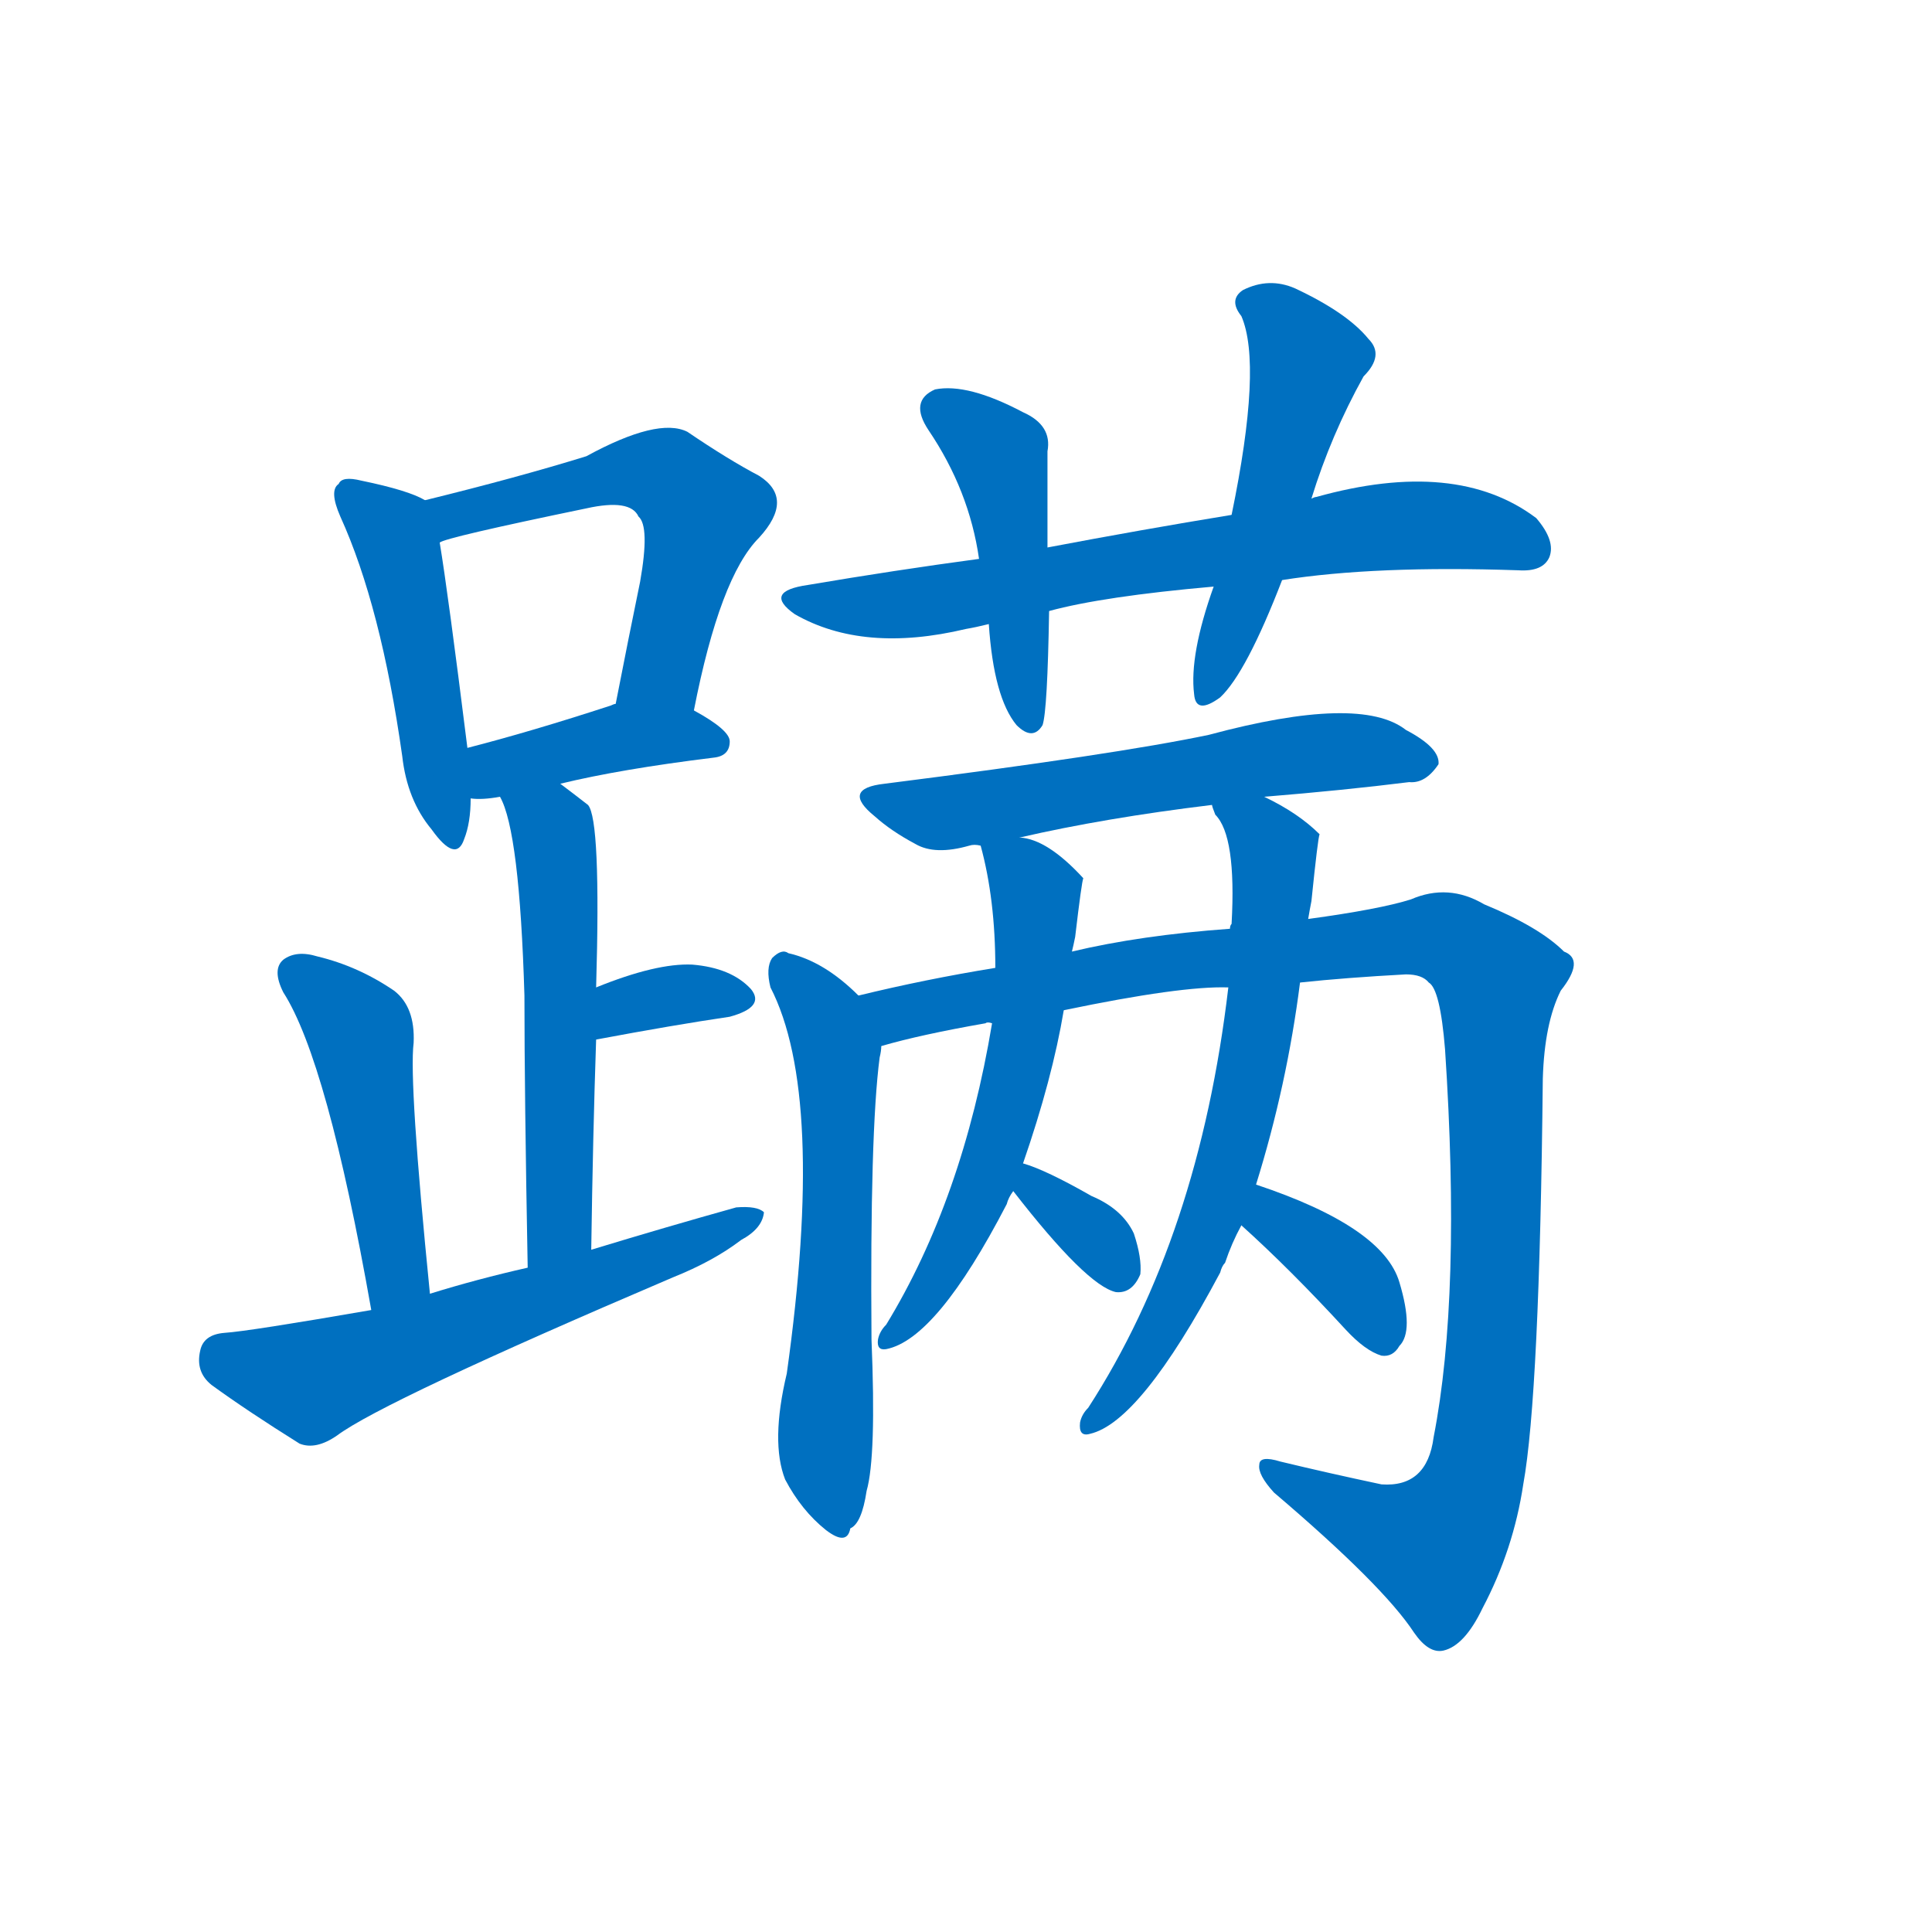 <svg width='83' height='83' >
                                <g transform="translate(3, 70) scale(0.07, -0.07)">
                                    <!-- 先将完整的字以灰色字体绘制完成，层级位于下面 -->
                                                                        <path d="M 218 693 Q 208 699 179 705 Q 167 708 165 703 Q 159 699 166 683 Q 191 628 204 536 Q 207 509 222 491 Q 237 470 242 485 Q 246 495 246 510 L 244 541 Q 232 637 227 667 C 223 691 223 691 218 693 Z" style="fill: #0070C0;"></path>
                                                                        <path d="M 383 564 Q 399 646 423 670 Q 445 694 423 708 Q 404 718 379 735 Q 361 744 317 720 Q 275 707 218 693 C 189 686 199 658 227 667 Q 230 670 317 688 Q 344 694 349 683 Q 356 677 350 643 Q 343 609 335 568 C 329 539 377 535 383 564 Z" style="fill: #0070C0;"></path>
                                                                        <path d="M 301 519 Q 338 528 395 535 Q 405 536 405 545 Q 405 552 383 564 C 361 577 361 577 335 568 Q 334 568 332 567 Q 283 551 244 541 C 215 533 216 512 246 510 Q 253 509 264 511 L 301 519 Z" style="fill: #0070C0;"></path>
                                                                        <path d="M 320 233 Q 321 303 323 362 L 323 394 Q 326 497 318 506 Q 309 513 301 519 C 277 537 253 539 264 511 Q 276 490 279 389 Q 279 329 281 222 C 282 192 320 203 320 233 Z" style="fill: #0070C0;"></path>
                                                                        <path d="M 323 362 Q 371 371 405 376 Q 427 382 418 393 Q 406 406 382 408 Q 360 409 323 394 C 295 383 294 356 323 362 Z" style="fill: #0070C0;"></path>
                                                                        <path d="M 221 206 Q 208 336 211 360 Q 212 382 199 392 Q 177 407 152 413 Q 139 417 131 411 Q 124 405 131 391 Q 158 349 185 196 C 190 166 224 176 221 206 Z" style="fill: #0070C0;"></path>
                                                                        <path d="M 185 196 Q 110 183 95 182 Q 82 181 80 171 Q 77 158 87 150 Q 109 134 141 114 Q 151 110 164 119 Q 192 140 370 216 Q 395 226 412 239 Q 425 246 426 256 Q 422 260 409 259 Q 366 247 320 233 L 281 222 Q 250 215 221 206 L 185 196 Z" style="fill: #0070C0;"></path>
                                                                        <path d="M 601 625 Q 634 634 702 640 L 744 644 Q 801 653 889 650 Q 904 649 908 658 Q 912 668 900 682 Q 851 719 765 695 Q 764 695 762 694 L 713 684 Q 658 675 600 664 L 558 657 Q 506 650 453 641 Q 425 637 445 623 Q 487 599 550 614 Q 556 615 564 617 L 601 625 Z" style="fill: #0070C0;"></path>
                                                                        <path d="M 564 617 Q 567 572 581 555 Q 591 545 597 555 Q 600 564 601 625 L 600 664 Q 600 697 600 723 Q 603 739 585 747 Q 551 765 531 761 Q 515 754 527 736 Q 552 699 558 657 L 564 617 Z" style="fill: #0070C0;"></path>
                                                                        <path d="M 702 640 Q 687 598 690 574 Q 691 561 706 572 Q 722 587 744 644 L 762 694 Q 774 733 794 769 Q 807 782 797 792 Q 784 808 752 823 Q 736 830 720 822 Q 711 816 719 806 Q 732 776 713 684 L 702 640 Z" style="fill: #0070C0;"></path>
                                                                        <path d="M 733 511 Q 782 515 822 520 Q 832 519 840 531 Q 841 541 820 552 Q 792 574 699 549 Q 642 537 500 519 Q 473 516 494 499 Q 504 490 519 482 Q 531 475 552 481 Q 555 482 559 481 L 583 486 Q 635 498 701 506 L 733 511 Z" style="fill: #0070C0;"></path>
                                                                        <path d="M 484 389 Q 463 410 441 415 Q 437 418 431 412 Q 427 406 430 394 Q 464 328 440 157 Q 430 115 439 92 Q 449 73 464 61 Q 477 51 479 62 Q 486 65 489 85 Q 495 106 492 178 Q 491 305 497 351 Q 498 355 498 358 C 500 374 500 374 484 389 Z" style="fill: #0070C0;"></path>
                                                                        <path d="M 755 397 Q 783 400 820 402 Q 830 402 834 397 Q 841 393 844 356 Q 854 205 837 118 Q 833 87 805 89 Q 772 96 743 103 Q 730 107 730 101 Q 729 95 739 84 Q 806 27 825 -2 Q 834 -15 843 -13 Q 856 -10 867 13 Q 886 49 892 89 Q 902 144 904 338 Q 905 372 915 392 Q 930 411 917 416 Q 902 431 868 445 Q 846 458 823 448 Q 804 442 760 436 L 712 430 Q 657 426 615 416 L 568 406 Q 525 399 484 389 C 455 382 469 351 498 358 Q 522 365 562 372 Q 563 373 566 372 L 610 380 Q 682 395 711 394 L 755 397 Z" style="fill: #0070C0;"></path>
                                                                        <path d="M 559 481 Q 568 448 568 406 L 566 372 Q 548 264 501 187 Q 497 183 496 178 Q 495 171 501 172 Q 532 178 575 261 Q 576 265 579 269 L 585 286 Q 603 338 610 380 L 615 416 Q 616 420 617 425 Q 621 459 622 461 Q 600 485 583 486 C 556 493 556 493 559 481 Z" style="fill: #0070C0;"></path>
                                                                        <path d="M 579 269 Q 624 211 642 207 Q 652 206 657 218 Q 658 228 653 243 Q 646 258 627 266 Q 599 282 585 286 C 559 294 561 293 579 269 Z" style="fill: #0070C0;"></path>
                                                                        <path d="M 728 273 Q 747 334 755 397 L 760 436 Q 761 442 762 447 Q 766 486 767 488 Q 754 501 733 511 C 706 525 687 533 701 506 Q 701 505 703 500 Q 716 487 713 433 Q 712 432 712 430 L 711 394 Q 693 241 625 136 Q 621 132 620 127 Q 619 118 626 120 Q 657 127 706 219 Q 707 223 709 225 Q 713 237 719 248 L 728 273 Z" style="fill: #0070C0;"></path>
                                                                        <path d="M 719 248 Q 749 221 783 184 Q 795 171 805 168 Q 812 167 816 174 Q 825 183 816 213 Q 806 247 728 273 C 700 283 697 268 719 248 Z" style="fill: #0070C0;"></path>
                                    
                                    
                                                                                                                                                                                                                                                                                                                                                                                                                                                                                                                                                                                                                                                                                                                                                                                                                                                                                                                                                                                                                                                                                                                                                                                                                                                                                                                                                                                                                        </g>
                            </svg>